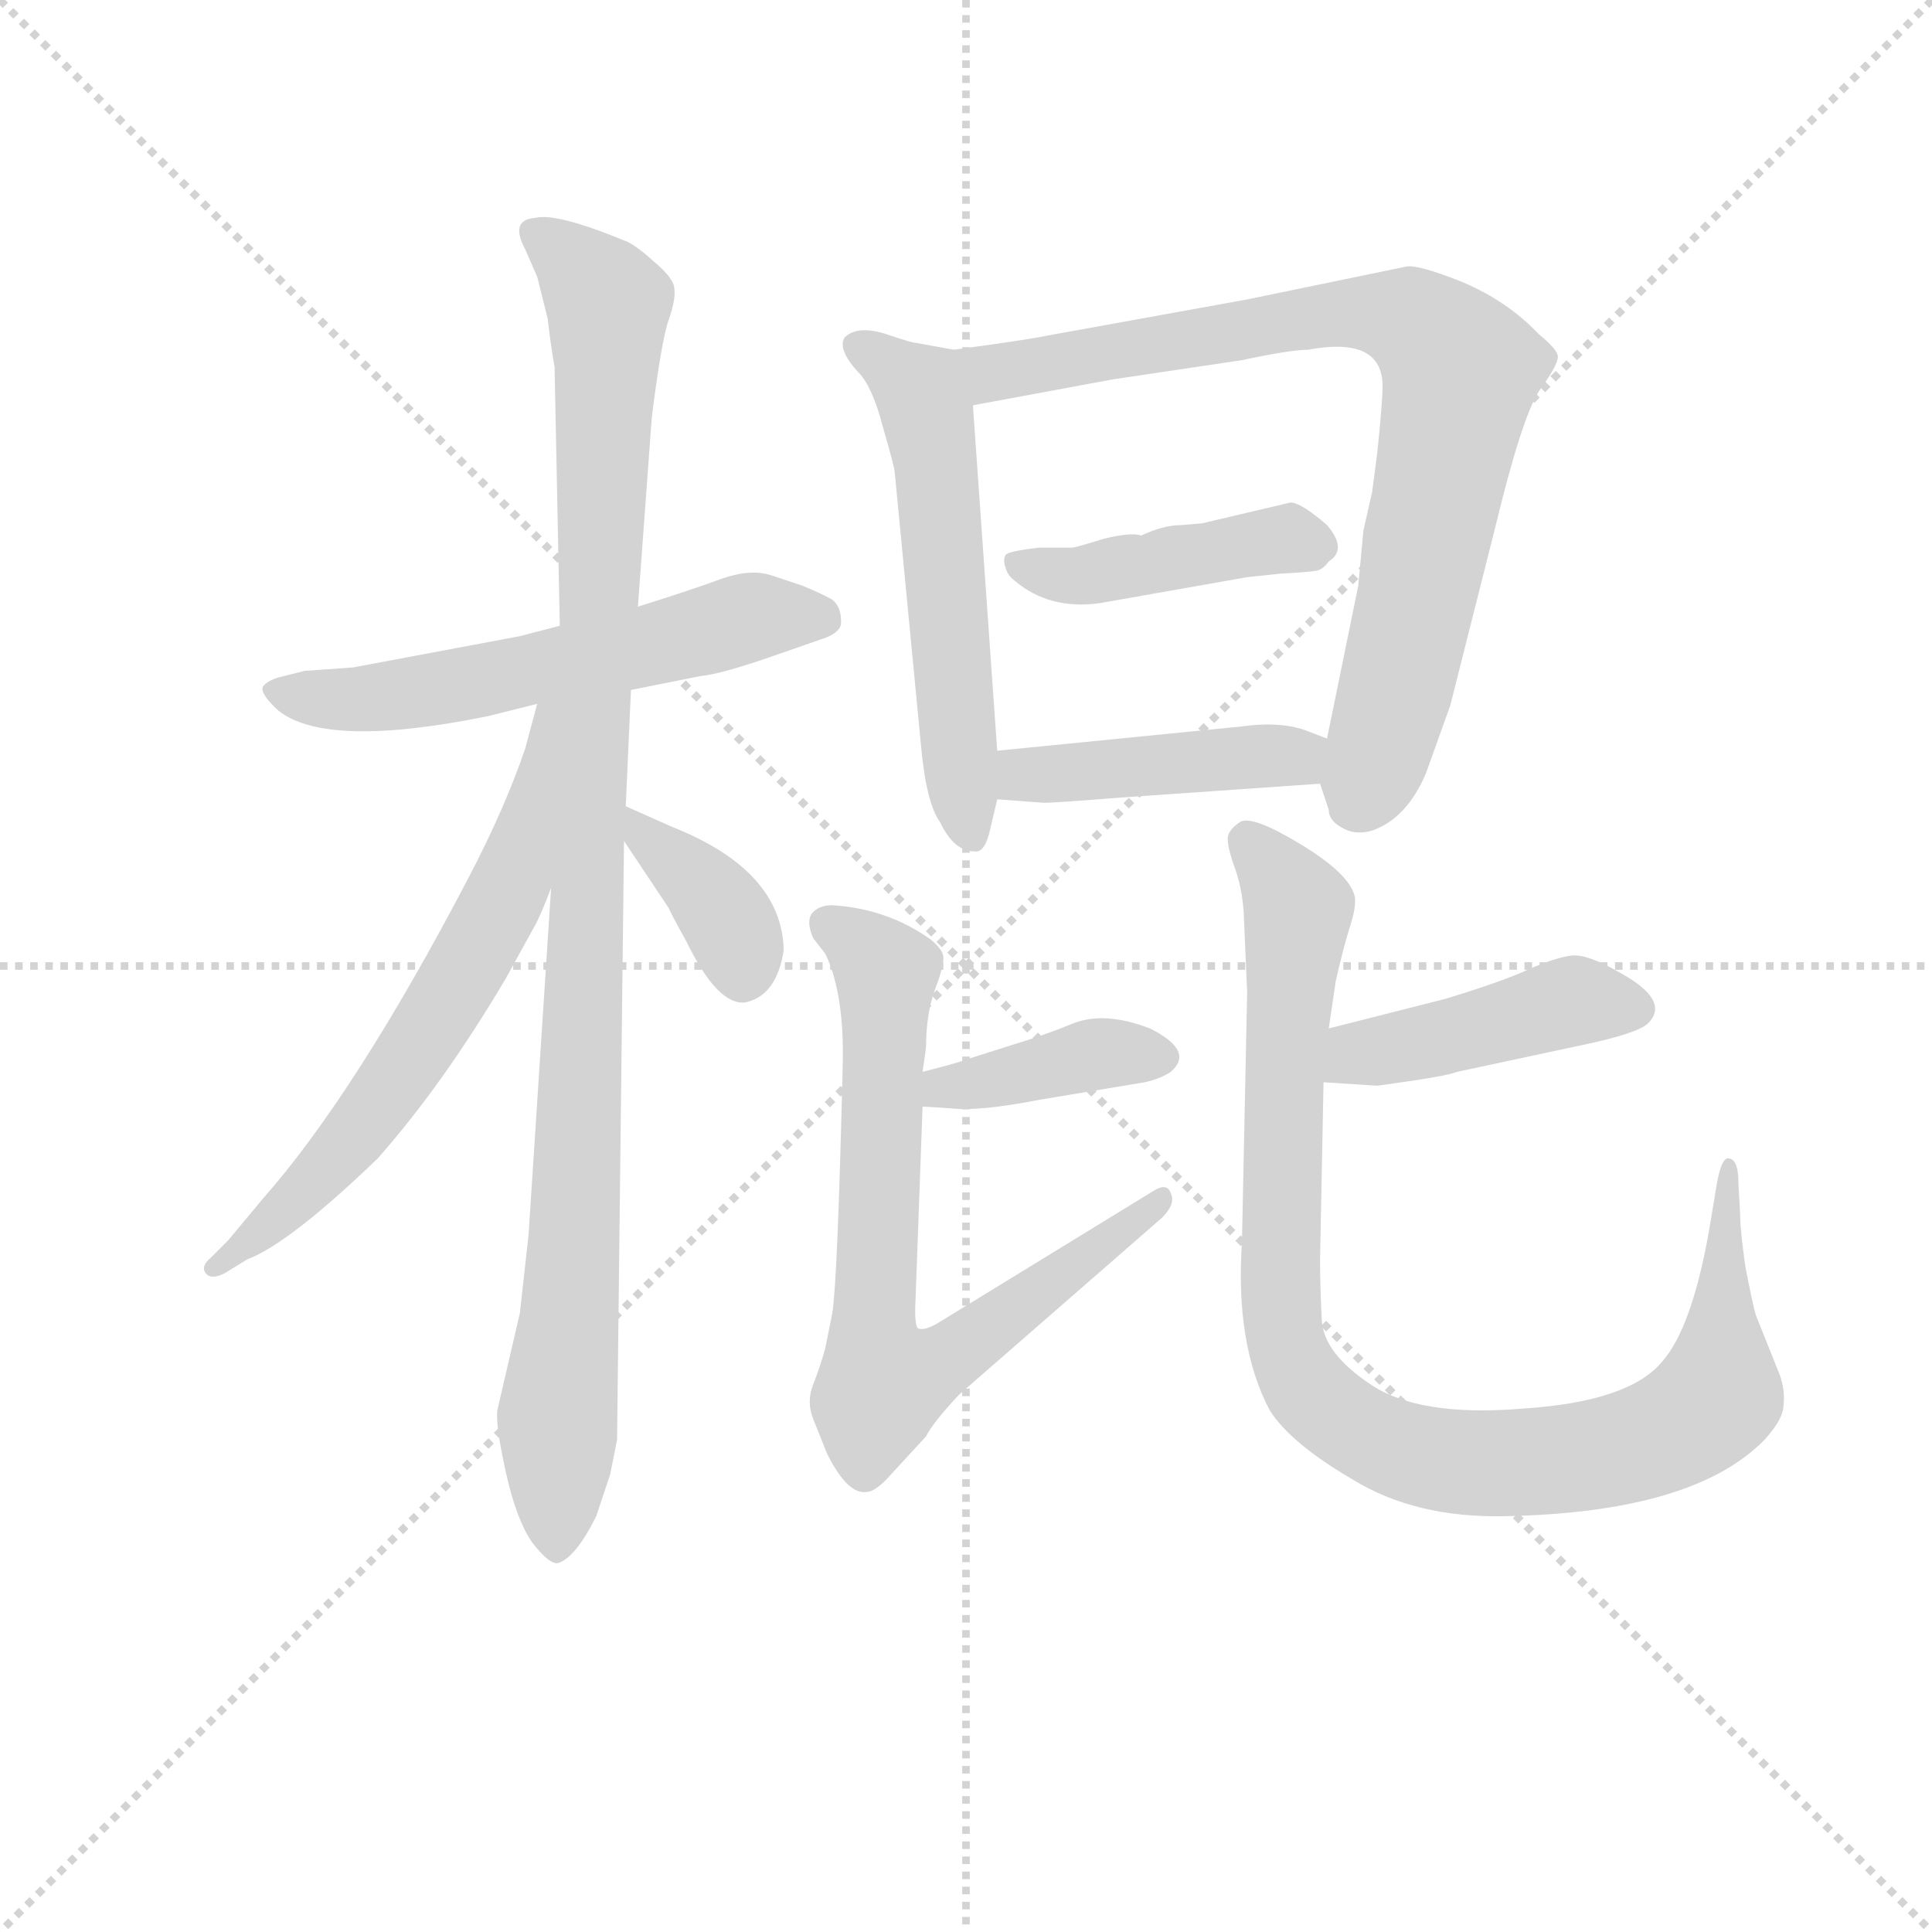 <svg version="1.1" viewBox="0 0 1024 1024" xmlns="http://www.w3.org/2000/svg">
  <g stroke="lightgray" stroke-dasharray="1,1" stroke-width="1" transform="scale(4, 4)">
    <line x1="0" y1="0" x2="256" y2="256"></line>
    <line x1="256" y1="0" x2="0" y2="256"></line>
    <line x1="128" y1="0" x2="128" y2="256"></line>
    <line x1="0" y1="128" x2="256" y2="128"></line>
  </g>
<g transform="scale(0.92, -0.92) translate(60, -900)">
   <style type="text/css">
    @keyframes keyframes0 {
      from {
       stroke: blue;
       stroke-dashoffset: 575;
       stroke-width: 128;
       }
       65% {
       animation-timing-function: step-end;
       stroke: blue;
       stroke-dashoffset: 0;
       stroke-width: 128;
       }
       to {
       stroke: black;
       stroke-width: 1024;
       }
       }
       #make-me-a-hanzi-animation-0 {
         animation: keyframes0 0.718s both;
         animation-delay: 0s;
         animation-timing-function: linear;
       }
    @keyframes keyframes1 {
      from {
       stroke: blue;
       stroke-dashoffset: 1032;
       stroke-width: 128;
       }
       77% {
       animation-timing-function: step-end;
       stroke: blue;
       stroke-dashoffset: 0;
       stroke-width: 128;
       }
       to {
       stroke: black;
       stroke-width: 1024;
       }
       }
       #make-me-a-hanzi-animation-1 {
         animation: keyframes1 1.09s both;
         animation-delay: 0.718s;
         animation-timing-function: linear;
       }
    @keyframes keyframes2 {
      from {
       stroke: blue;
       stroke-dashoffset: 638;
       stroke-width: 128;
       }
       67% {
       animation-timing-function: step-end;
       stroke: blue;
       stroke-dashoffset: 0;
       stroke-width: 128;
       }
       to {
       stroke: black;
       stroke-width: 1024;
       }
       }
       #make-me-a-hanzi-animation-2 {
         animation: keyframes2 0.769s both;
         animation-delay: 1.808s;
         animation-timing-function: linear;
       }
    @keyframes keyframes3 {
      from {
       stroke: blue;
       stroke-dashoffset: 370;
       stroke-width: 128;
       }
       55% {
       animation-timing-function: step-end;
       stroke: blue;
       stroke-dashoffset: 0;
       stroke-width: 128;
       }
       to {
       stroke: black;
       stroke-width: 1024;
       }
       }
       #make-me-a-hanzi-animation-3 {
         animation: keyframes3 0.551s both;
         animation-delay: 2.577s;
         animation-timing-function: linear;
       }
    @keyframes keyframes4 {
      from {
       stroke: blue;
       stroke-dashoffset: 557;
       stroke-width: 128;
       }
       64% {
       animation-timing-function: step-end;
       stroke: blue;
       stroke-dashoffset: 0;
       stroke-width: 128;
       }
       to {
       stroke: black;
       stroke-width: 1024;
       }
       }
       #make-me-a-hanzi-animation-4 {
         animation: keyframes4 0.703s both;
         animation-delay: 3.128s;
         animation-timing-function: linear;
       }
    @keyframes keyframes5 {
      from {
       stroke: blue;
       stroke-dashoffset: 814;
       stroke-width: 128;
       }
       73% {
       animation-timing-function: step-end;
       stroke: blue;
       stroke-dashoffset: 0;
       stroke-width: 128;
       }
       to {
       stroke: black;
       stroke-width: 1024;
       }
       }
       #make-me-a-hanzi-animation-5 {
         animation: keyframes5 0.912s both;
         animation-delay: 3.831s;
         animation-timing-function: linear;
       }
    @keyframes keyframes6 {
      from {
       stroke: blue;
       stroke-dashoffset: 433;
       stroke-width: 128;
       }
       58% {
       animation-timing-function: step-end;
       stroke: blue;
       stroke-dashoffset: 0;
       stroke-width: 128;
       }
       to {
       stroke: black;
       stroke-width: 1024;
       }
       }
       #make-me-a-hanzi-animation-6 {
         animation: keyframes6 0.602s both;
         animation-delay: 4.744s;
         animation-timing-function: linear;
       }
    @keyframes keyframes7 {
      from {
       stroke: blue;
       stroke-dashoffset: 435;
       stroke-width: 128;
       }
       59% {
       animation-timing-function: step-end;
       stroke: blue;
       stroke-dashoffset: 0;
       stroke-width: 128;
       }
       to {
       stroke: black;
       stroke-width: 1024;
       }
       }
       #make-me-a-hanzi-animation-7 {
         animation: keyframes7 0.604s both;
         animation-delay: 5.346s;
         animation-timing-function: linear;
       }
    @keyframes keyframes8 {
      from {
       stroke: blue;
       stroke-dashoffset: 389;
       stroke-width: 128;
       }
       56% {
       animation-timing-function: step-end;
       stroke: blue;
       stroke-dashoffset: 0;
       stroke-width: 128;
       }
       to {
       stroke: black;
       stroke-width: 1024;
       }
       }
       #make-me-a-hanzi-animation-8 {
         animation: keyframes8 0.567s both;
         animation-delay: 5.95s;
         animation-timing-function: linear;
       }
    @keyframes keyframes9 {
      from {
       stroke: blue;
       stroke-dashoffset: 728;
       stroke-width: 128;
       }
       70% {
       animation-timing-function: step-end;
       stroke: blue;
       stroke-dashoffset: 0;
       stroke-width: 128;
       }
       to {
       stroke: black;
       stroke-width: 1024;
       }
       }
       #make-me-a-hanzi-animation-9 {
         animation: keyframes9 0.842s both;
         animation-delay: 6.517s;
         animation-timing-function: linear;
       }
    @keyframes keyframes10 {
      from {
       stroke: blue;
       stroke-dashoffset: 434;
       stroke-width: 128;
       }
       59% {
       animation-timing-function: step-end;
       stroke: blue;
       stroke-dashoffset: 0;
       stroke-width: 128;
       }
       to {
       stroke: black;
       stroke-width: 1024;
       }
       }
       #make-me-a-hanzi-animation-10 {
         animation: keyframes10 0.603s both;
         animation-delay: 7.359s;
         animation-timing-function: linear;
       }
    @keyframes keyframes11 {
      from {
       stroke: blue;
       stroke-dashoffset: 973;
       stroke-width: 128;
       }
       76% {
       animation-timing-function: step-end;
       stroke: blue;
       stroke-dashoffset: 0;
       stroke-width: 128;
       }
       to {
       stroke: black;
       stroke-width: 1024;
       }
       }
       #make-me-a-hanzi-animation-11 {
         animation: keyframes11 1.042s both;
         animation-delay: 7.962s;
         animation-timing-function: linear;
       }
</style>
<path d="M 262.5 539.5 L 239.5 533.5 L 143.5 515.5 L 115.5 513.5 L 103.5 510.5 Q 94.5 508.5 91.5 504.5 Q 89.5 500.5 100.5 490.5 Q 128.5 468.5 221.5 487.5 L 249.5 494.5 L 303.5 502.5 L 343.5 510.5 Q 355.5 511.5 389.5 523.5 L 412.5 531.5 Q 425.5 535.5 424.5 542.5 Q 424.5 550.5 419.5 554.5 Q 414.5 557.5 402.5 562.5 L 384.5 568.5 Q 372.5 572.5 355.5 566.5 Q 339.5 560.5 307.5 550.5 L 262.5 539.5 Z" fill="lightgray"></path> 
<path d="M 259.5 688.5 L 262.5 539.5 L 257.5 388.5 L 244.5 188.5 L 239.5 143.5 L 226.5 87.5 Q 225.5 78.5 231.5 51.5 Q 237.5 24.5 246.5 11.5 Q 256.5 -1.5 261.5 -0.5 Q 271.5 2.5 283.5 26.5 L 291.5 50.5 L 295.5 70.5 L 299.5 415.5 L 300.5 435.5 L 303.5 502.5 L 307.5 550.5 L 315.5 659.5 Q 320.5 699.5 324.5 713.5 Q 329.5 727.5 328.5 733.5 Q 328.5 739.5 316.5 749.5 Q 305.5 759.5 299.5 761.5 Q 260.5 777.5 248.5 774.5 Q 233.5 773.5 242.5 756.5 L 249.5 740.5 L 255.5 716.5 Q 257.5 699.5 259.5 688.5 Z" fill="lightgray"></path> 
<path d="M 249.5 494.5 L 242.5 468.5 Q 230.5 433.5 209.5 393.5 Q 144.5 269.5 91.5 209.5 L 71.5 185.5 L 61.5 175.5 Q 55.5 170.5 58.5 166.5 Q 61.5 162.5 69.5 166.5 L 82.5 174.5 Q 106.5 183.5 157.5 232.5 Q 195.5 275.5 231.5 336.5 L 247.5 365.5 Q 251.5 372.5 257.5 388.5 C 312.5 528.5 257.5 523.5 249.5 494.5 Z" fill="lightgray"></path> 
<path d="M 299.5 415.5 L 325.5 376.5 Q 325.5 375.5 335.5 357.5 Q 353.5 320.5 369.5 322.5 Q 387.5 326.5 391.5 352.5 Q 390.5 398.5 327.5 423.5 L 300.5 435.5 C 280.5 444.5 282.5 440.5 299.5 415.5 Z" fill="lightgray"></path> 
<path d="M 489.5 698.5 L 467.5 702.5 Q 465.5 702.5 453.5 706.5 Q 434.5 713.5 426.5 705.5 Q 422.5 698.5 434.5 685.5 Q 442.5 677.5 448.5 654.5 Q 455.5 630.5 455.5 627.5 L 470.5 471.5 Q 473.5 437.5 481.5 426.5 Q 489.5 409.5 501.5 409.5 Q 507.5 408.5 510.5 422.5 L 514.5 439.5 L 514.5 467.5 L 500.5 666.5 C 498.5 696.5 498.5 696.5 489.5 698.5 Z" fill="lightgray"></path> 
<path d="M 700.5 448.5 L 705.5 433.5 Q 705.5 427.5 712.5 423.5 Q 720.5 418.5 730.5 421.5 Q 750.5 428.5 761.5 454.5 L 775.5 493.5 L 801.5 596.5 Q 816.5 658.5 826.5 674.5 Q 837.5 689.5 837.5 694.5 Q 837.5 698.5 826.5 707.5 Q 808.5 726.5 782.5 737.5 Q 757.5 747.5 750.5 746.5 L 658.5 727.5 L 542.5 706.5 Q 533.5 704.5 489.5 698.5 C 459.5 694.5 471.5 661.5 500.5 666.5 L 581.5 681.5 L 655.5 692.5 Q 683.5 698.5 693.5 698.5 Q 736.5 706.5 736.5 677.5 Q 736.5 668.5 733.5 639.5 L 730.5 616.5 L 725.5 594.5 L 722.5 562.5 L 704.5 474.5 C 699.5 451.5 699.5 451.5 700.5 448.5 Z" fill="lightgray"></path> 
<path d="M 573.5 552.5 L 658.5 567.5 L 677.5 569.5 Q 696.5 570.5 699.5 571.5 Q 702.5 572.5 705.5 576.5 Q 716.5 583.5 704.5 597.5 Q 689.5 610.5 683.5 610.5 L 632.5 598.5 L 620.5 597.5 Q 610.5 597.5 597.5 591.5 Q 591.5 593.5 575.5 589.5 Q 559.5 584.5 557.5 584.5 L 538.5 584.5 Q 521.5 582.5 519.5 580.5 Q 517.5 577.5 519.5 572.5 Q 520.5 568.5 524.5 565.5 Q 544.5 548.5 573.5 552.5 Z" fill="lightgray"></path> 
<path d="M 514.5 439.5 L 541.5 437.5 Q 547.5 437.5 585.5 440.5 L 700.5 448.5 C 730.5 450.5 732.5 463.5 704.5 474.5 L 691.5 479.5 Q 676.5 484.5 655.5 481.5 L 514.5 467.5 C 484.5 464.5 484.5 441.5 514.5 439.5 Z" fill="lightgray"></path> 
<path d="M 471.5 262.5 L 487.5 261.5 Q 503.5 259.5 539.5 266.5 L 599.5 276.5 Q 608.5 278.5 614.5 282.5 Q 628.5 294.5 602.5 307.5 Q 576.5 317.5 558.5 310.5 Q 541.5 303.5 521.5 297.5 L 499.5 290.5 Q 491.5 287.5 471.5 282.5 C 442.5 275.5 441.5 264.5 471.5 262.5 Z" fill="lightgray"></path> 
<path d="M 467.5 152.5 L 471.5 262.5 L 471.5 282.5 L 473.5 296.5 Q 473.5 315.5 478.5 329.5 Q 483.5 342.5 483.5 348.5 Q 483.5 352.5 476.5 358.5 Q 451.5 376.5 419.5 378.5 Q 411.5 378.5 407.5 373.5 Q 404.5 368.5 408.5 359.5 L 415.5 350.5 Q 426.5 327.5 425.5 286.5 Q 422.5 161.5 419.5 143.5 L 415.5 123.5 Q 412.5 112.5 408.5 102.5 Q 404.5 92.5 408.5 82.5 L 416.5 62.5 Q 428.5 38.5 439.5 40.5 Q 443.5 40.5 450.5 47.5 L 473.5 72.5 Q 477.5 80.5 492.5 96.5 L 609.5 198.5 Q 617.5 206.5 614.5 212.5 Q 612.5 218.5 605.5 214.5 L 481.5 138.5 Q 473.5 133.5 469.5 134.5 Q 466.5 134.5 467.5 152.5 Z" fill="lightgray"></path> 
<path d="M 772.5 324.5 L 705.5 307.5 C 676.5 300.5 672.5 278.5 702.5 276.5 L 733.5 274.5 L 754.5 277.5 Q 774.5 280.5 779.5 282.5 L 849.5 297.5 Q 883.5 304.5 889.5 310.5 Q 902.5 323.5 873.5 339.5 Q 854.5 350.5 845.5 349.5 Q 836.5 348.5 820.5 341.5 Q 805.5 334.5 772.5 324.5 Z" fill="lightgray"></path> 
<path d="M 705.5 307.5 L 709.5 334.5 Q 713.5 352.5 717.5 365.5 Q 721.5 377.5 720.5 383.5 Q 717.5 396.5 689.5 413.5 Q 661.5 430.5 654.5 426.5 Q 648.5 422.5 647.5 418.5 Q 646.5 414.5 650.5 402.5 Q 655.5 389.5 656.5 374.5 L 658.5 328.5 L 655.5 184.5 Q 651.5 125.5 671.5 87.5 Q 683.5 68.5 719.5 47.5 Q 755.5 25.5 806.5 26.5 Q 915.5 28.5 956.5 70.5 Q 967.5 82.5 967.5 90.5 Q 968.5 98.5 965.5 107.5 L 951.5 142.5 Q 949.5 149.5 945.5 170.5 Q 942.5 191.5 942.5 200.5 L 941.5 218.5 Q 941.5 231.5 936.5 232.5 Q 931.5 234.5 928.5 214.5 L 924.5 190.5 Q 914.5 134.5 897.5 115.5 Q 878.5 92.5 817.5 88.5 Q 757.5 83.5 729.5 102.5 Q 702.5 120.5 701.5 139.5 Q 700.5 158.5 700.5 174.5 L 702.5 276.5 L 705.5 307.5 Z" fill="lightgray"></path> 
      <clipPath id="make-me-a-hanzi-clip-0">
      <path d="M 262.5 539.5 L 239.5 533.5 L 143.5 515.5 L 115.5 513.5 L 103.5 510.5 Q 94.5 508.5 91.5 504.5 Q 89.5 500.5 100.5 490.5 Q 128.5 468.5 221.5 487.5 L 249.5 494.5 L 303.5 502.5 L 343.5 510.5 Q 355.5 511.5 389.5 523.5 L 412.5 531.5 Q 425.5 535.5 424.5 542.5 Q 424.5 550.5 419.5 554.5 Q 414.5 557.5 402.5 562.5 L 384.5 568.5 Q 372.5 572.5 355.5 566.5 Q 339.5 560.5 307.5 550.5 L 262.5 539.5 Z" fill="lightgray"></path>
      </clipPath>
      <path clip-path="url(#make-me-a-hanzi-clip-0)" d="M 99.5 503.5 L 118.5 497.5 L 186.5 501.5 L 368.5 543.5 L 412.5 543.5 " fill="none" id="make-me-a-hanzi-animation-0" stroke-dasharray="447 894" stroke-linecap="round"></path>

      <clipPath id="make-me-a-hanzi-clip-1">
      <path d="M 259.5 688.5 L 262.5 539.5 L 257.5 388.5 L 244.5 188.5 L 239.5 143.5 L 226.5 87.5 Q 225.5 78.5 231.5 51.5 Q 237.5 24.5 246.5 11.5 Q 256.5 -1.5 261.5 -0.5 Q 271.5 2.5 283.5 26.5 L 291.5 50.5 L 295.5 70.5 L 299.5 415.5 L 300.5 435.5 L 303.5 502.5 L 307.5 550.5 L 315.5 659.5 Q 320.5 699.5 324.5 713.5 Q 329.5 727.5 328.5 733.5 Q 328.5 739.5 316.5 749.5 Q 305.5 759.5 299.5 761.5 Q 260.5 777.5 248.5 774.5 Q 233.5 773.5 242.5 756.5 L 249.5 740.5 L 255.5 716.5 Q 257.5 699.5 259.5 688.5 Z" fill="lightgray"></path>
      </clipPath>
      <path clip-path="url(#make-me-a-hanzi-clip-1)" d="M 248.5 764.5 L 268.5 751.5 L 290.5 724.5 L 261.5 7.5 " fill="none" id="make-me-a-hanzi-animation-1" stroke-dasharray="904 1808" stroke-linecap="round"></path>

      <clipPath id="make-me-a-hanzi-clip-2">
      <path d="M 249.5 494.5 L 242.5 468.5 Q 230.5 433.5 209.5 393.5 Q 144.5 269.5 91.5 209.5 L 71.5 185.5 L 61.5 175.5 Q 55.5 170.5 58.5 166.5 Q 61.5 162.5 69.5 166.5 L 82.5 174.5 Q 106.5 183.5 157.5 232.5 Q 195.5 275.5 231.5 336.5 L 247.5 365.5 Q 251.5 372.5 257.5 388.5 C 312.5 528.5 257.5 523.5 249.5 494.5 Z" fill="lightgray"></path>
      </clipPath>
      <path clip-path="url(#make-me-a-hanzi-clip-2)" d="M 256.5 488.5 L 236.5 396.5 L 182.5 298.5 L 138.5 236.5 L 64.5 169.5 " fill="none" id="make-me-a-hanzi-animation-2" stroke-dasharray="510 1020" stroke-linecap="round"></path>

      <clipPath id="make-me-a-hanzi-clip-3">
      <path d="M 299.5 415.5 L 325.5 376.5 Q 325.5 375.5 335.5 357.5 Q 353.5 320.5 369.5 322.5 Q 387.5 326.5 391.5 352.5 Q 390.5 398.5 327.5 423.5 L 300.5 435.5 C 280.5 444.5 282.5 440.5 299.5 415.5 Z" fill="lightgray"></path>
      </clipPath>
      <path clip-path="url(#make-me-a-hanzi-clip-3)" d="M 306.5 430.5 L 309.5 420.5 L 352.5 380.5 L 368.5 338.5 " fill="none" id="make-me-a-hanzi-animation-3" stroke-dasharray="242 484" stroke-linecap="round"></path>

      <clipPath id="make-me-a-hanzi-clip-4">
      <path d="M 489.5 698.5 L 467.5 702.5 Q 465.5 702.5 453.5 706.5 Q 434.5 713.5 426.5 705.5 Q 422.5 698.5 434.5 685.5 Q 442.5 677.5 448.5 654.5 Q 455.5 630.5 455.5 627.5 L 470.5 471.5 Q 473.5 437.5 481.5 426.5 Q 489.5 409.5 501.5 409.5 Q 507.5 408.5 510.5 422.5 L 514.5 439.5 L 514.5 467.5 L 500.5 666.5 C 498.5 696.5 498.5 696.5 489.5 698.5 Z" fill="lightgray"></path>
      </clipPath>
      <path clip-path="url(#make-me-a-hanzi-clip-4)" d="M 434.5 701.5 L 470.5 674.5 L 475.5 657.5 L 499.5 420.5 " fill="none" id="make-me-a-hanzi-animation-4" stroke-dasharray="429 858" stroke-linecap="round"></path>

      <clipPath id="make-me-a-hanzi-clip-5">
      <path d="M 700.5 448.5 L 705.5 433.5 Q 705.5 427.5 712.5 423.5 Q 720.5 418.5 730.5 421.5 Q 750.5 428.5 761.5 454.5 L 775.5 493.5 L 801.5 596.5 Q 816.5 658.5 826.5 674.5 Q 837.5 689.5 837.5 694.5 Q 837.5 698.5 826.5 707.5 Q 808.5 726.5 782.5 737.5 Q 757.5 747.5 750.5 746.5 L 658.5 727.5 L 542.5 706.5 Q 533.5 704.5 489.5 698.5 C 459.5 694.5 471.5 661.5 500.5 666.5 L 581.5 681.5 L 655.5 692.5 Q 683.5 698.5 693.5 698.5 Q 736.5 706.5 736.5 677.5 Q 736.5 668.5 733.5 639.5 L 730.5 616.5 L 725.5 594.5 L 722.5 562.5 L 704.5 474.5 C 699.5 451.5 699.5 451.5 700.5 448.5 Z" fill="lightgray"></path>
      </clipPath>
      <path clip-path="url(#make-me-a-hanzi-clip-5)" d="M 499.5 696.5 L 511.5 685.5 L 715.5 720.5 L 748.5 716.5 L 763.5 708.5 L 781.5 686.5 L 780.5 679.5 L 749.5 523.5 L 722.5 437.5 " fill="none" id="make-me-a-hanzi-animation-5" stroke-dasharray="686 1372" stroke-linecap="round"></path>

      <clipPath id="make-me-a-hanzi-clip-6">
      <path d="M 573.5 552.5 L 658.5 567.5 L 677.5 569.5 Q 696.5 570.5 699.5 571.5 Q 702.5 572.5 705.5 576.5 Q 716.5 583.5 704.5 597.5 Q 689.5 610.5 683.5 610.5 L 632.5 598.5 L 620.5 597.5 Q 610.5 597.5 597.5 591.5 Q 591.5 593.5 575.5 589.5 Q 559.5 584.5 557.5 584.5 L 538.5 584.5 Q 521.5 582.5 519.5 580.5 Q 517.5 577.5 519.5 572.5 Q 520.5 568.5 524.5 565.5 Q 544.5 548.5 573.5 552.5 Z" fill="lightgray"></path>
      </clipPath>
      <path clip-path="url(#make-me-a-hanzi-clip-6)" d="M 524.5 576.5 L 564.5 568.5 L 668.5 588.5 L 698.5 586.5 " fill="none" id="make-me-a-hanzi-animation-6" stroke-dasharray="305 610" stroke-linecap="round"></path>

      <clipPath id="make-me-a-hanzi-clip-7">
      <path d="M 514.5 439.5 L 541.5 437.5 Q 547.5 437.5 585.5 440.5 L 700.5 448.5 C 730.5 450.5 732.5 463.5 704.5 474.5 L 691.5 479.5 Q 676.5 484.5 655.5 481.5 L 514.5 467.5 C 484.5 464.5 484.5 441.5 514.5 439.5 Z" fill="lightgray"></path>
      </clipPath>
      <path clip-path="url(#make-me-a-hanzi-clip-7)" d="M 521.5 446.5 L 529.5 453.5 L 686.5 463.5 L 695.5 469.5 " fill="none" id="make-me-a-hanzi-animation-7" stroke-dasharray="307 614" stroke-linecap="round"></path>

      <clipPath id="make-me-a-hanzi-clip-8">
      <path d="M 471.5 262.5 L 487.5 261.5 Q 503.5 259.5 539.5 266.5 L 599.5 276.5 Q 608.5 278.5 614.5 282.5 Q 628.5 294.5 602.5 307.5 Q 576.5 317.5 558.5 310.5 Q 541.5 303.5 521.5 297.5 L 499.5 290.5 Q 491.5 287.5 471.5 282.5 C 442.5 275.5 441.5 264.5 471.5 262.5 Z" fill="lightgray"></path>
      </clipPath>
      <path clip-path="url(#make-me-a-hanzi-clip-8)" d="M 475.5 267.5 L 569.5 292.5 L 605.5 292.5 " fill="none" id="make-me-a-hanzi-animation-8" stroke-dasharray="261 522" stroke-linecap="round"></path>

      <clipPath id="make-me-a-hanzi-clip-9">
      <path d="M 467.5 152.5 L 471.5 262.5 L 471.5 282.5 L 473.5 296.5 Q 473.5 315.5 478.5 329.5 Q 483.5 342.5 483.5 348.5 Q 483.5 352.5 476.5 358.5 Q 451.5 376.5 419.5 378.5 Q 411.5 378.5 407.5 373.5 Q 404.5 368.5 408.5 359.5 L 415.5 350.5 Q 426.5 327.5 425.5 286.5 Q 422.5 161.5 419.5 143.5 L 415.5 123.5 Q 412.5 112.5 408.5 102.5 Q 404.5 92.5 408.5 82.5 L 416.5 62.5 Q 428.5 38.5 439.5 40.5 Q 443.5 40.5 450.5 47.5 L 473.5 72.5 Q 477.5 80.5 492.5 96.5 L 609.5 198.5 Q 617.5 206.5 614.5 212.5 Q 612.5 218.5 605.5 214.5 L 481.5 138.5 Q 473.5 133.5 469.5 134.5 Q 466.5 134.5 467.5 152.5 Z" fill="lightgray"></path>
      </clipPath>
      <path clip-path="url(#make-me-a-hanzi-clip-9)" d="M 417.5 367.5 L 450.5 339.5 L 442.5 133.5 L 448.5 103.5 L 484.5 116.5 L 608.5 206.5 " fill="none" id="make-me-a-hanzi-animation-9" stroke-dasharray="600 1200" stroke-linecap="round"></path>

      <clipPath id="make-me-a-hanzi-clip-10">
      <path d="M 772.5 324.5 L 705.5 307.5 C 676.5 300.5 672.5 278.5 702.5 276.5 L 733.5 274.5 L 754.5 277.5 Q 774.5 280.5 779.5 282.5 L 849.5 297.5 Q 883.5 304.5 889.5 310.5 Q 902.5 323.5 873.5 339.5 Q 854.5 350.5 845.5 349.5 Q 836.5 348.5 820.5 341.5 Q 805.5 334.5 772.5 324.5 Z" fill="lightgray"></path>
      </clipPath>
      <path clip-path="url(#make-me-a-hanzi-clip-10)" d="M 710.5 283.5 L 722.5 293.5 L 845.5 323.5 L 881.5 319.5 " fill="none" id="make-me-a-hanzi-animation-10" stroke-dasharray="306 612" stroke-linecap="round"></path>

      <clipPath id="make-me-a-hanzi-clip-11">
      <path d="M 705.5 307.5 L 709.5 334.5 Q 713.5 352.5 717.5 365.5 Q 721.5 377.5 720.5 383.5 Q 717.5 396.5 689.5 413.5 Q 661.5 430.5 654.5 426.5 Q 648.5 422.5 647.5 418.5 Q 646.5 414.5 650.5 402.5 Q 655.5 389.5 656.5 374.5 L 658.5 328.5 L 655.5 184.5 Q 651.5 125.5 671.5 87.5 Q 683.5 68.5 719.5 47.5 Q 755.5 25.5 806.5 26.5 Q 915.5 28.5 956.5 70.5 Q 967.5 82.5 967.5 90.5 Q 968.5 98.5 965.5 107.5 L 951.5 142.5 Q 949.5 149.5 945.5 170.5 Q 942.5 191.5 942.5 200.5 L 941.5 218.5 Q 941.5 231.5 936.5 232.5 Q 931.5 234.5 928.5 214.5 L 924.5 190.5 Q 914.5 134.5 897.5 115.5 Q 878.5 92.5 817.5 88.5 Q 757.5 83.5 729.5 102.5 Q 702.5 120.5 701.5 139.5 Q 700.5 158.5 700.5 174.5 L 702.5 276.5 L 705.5 307.5 Z" fill="lightgray"></path>
      </clipPath>
      <path clip-path="url(#make-me-a-hanzi-clip-11)" d="M 658.5 415.5 L 687.5 376.5 L 678.5 248.5 L 679.5 134.5 L 694.5 97.5 L 724.5 74.5 L 760.5 60.5 L 815.5 56.5 L 882.5 67.5 L 914.5 82.5 L 930.5 100.5 L 933.5 220.5 L 938.5 225.5 " fill="none" id="make-me-a-hanzi-animation-11" stroke-dasharray="845 1690" stroke-linecap="round"></path>

</g>
</svg>
